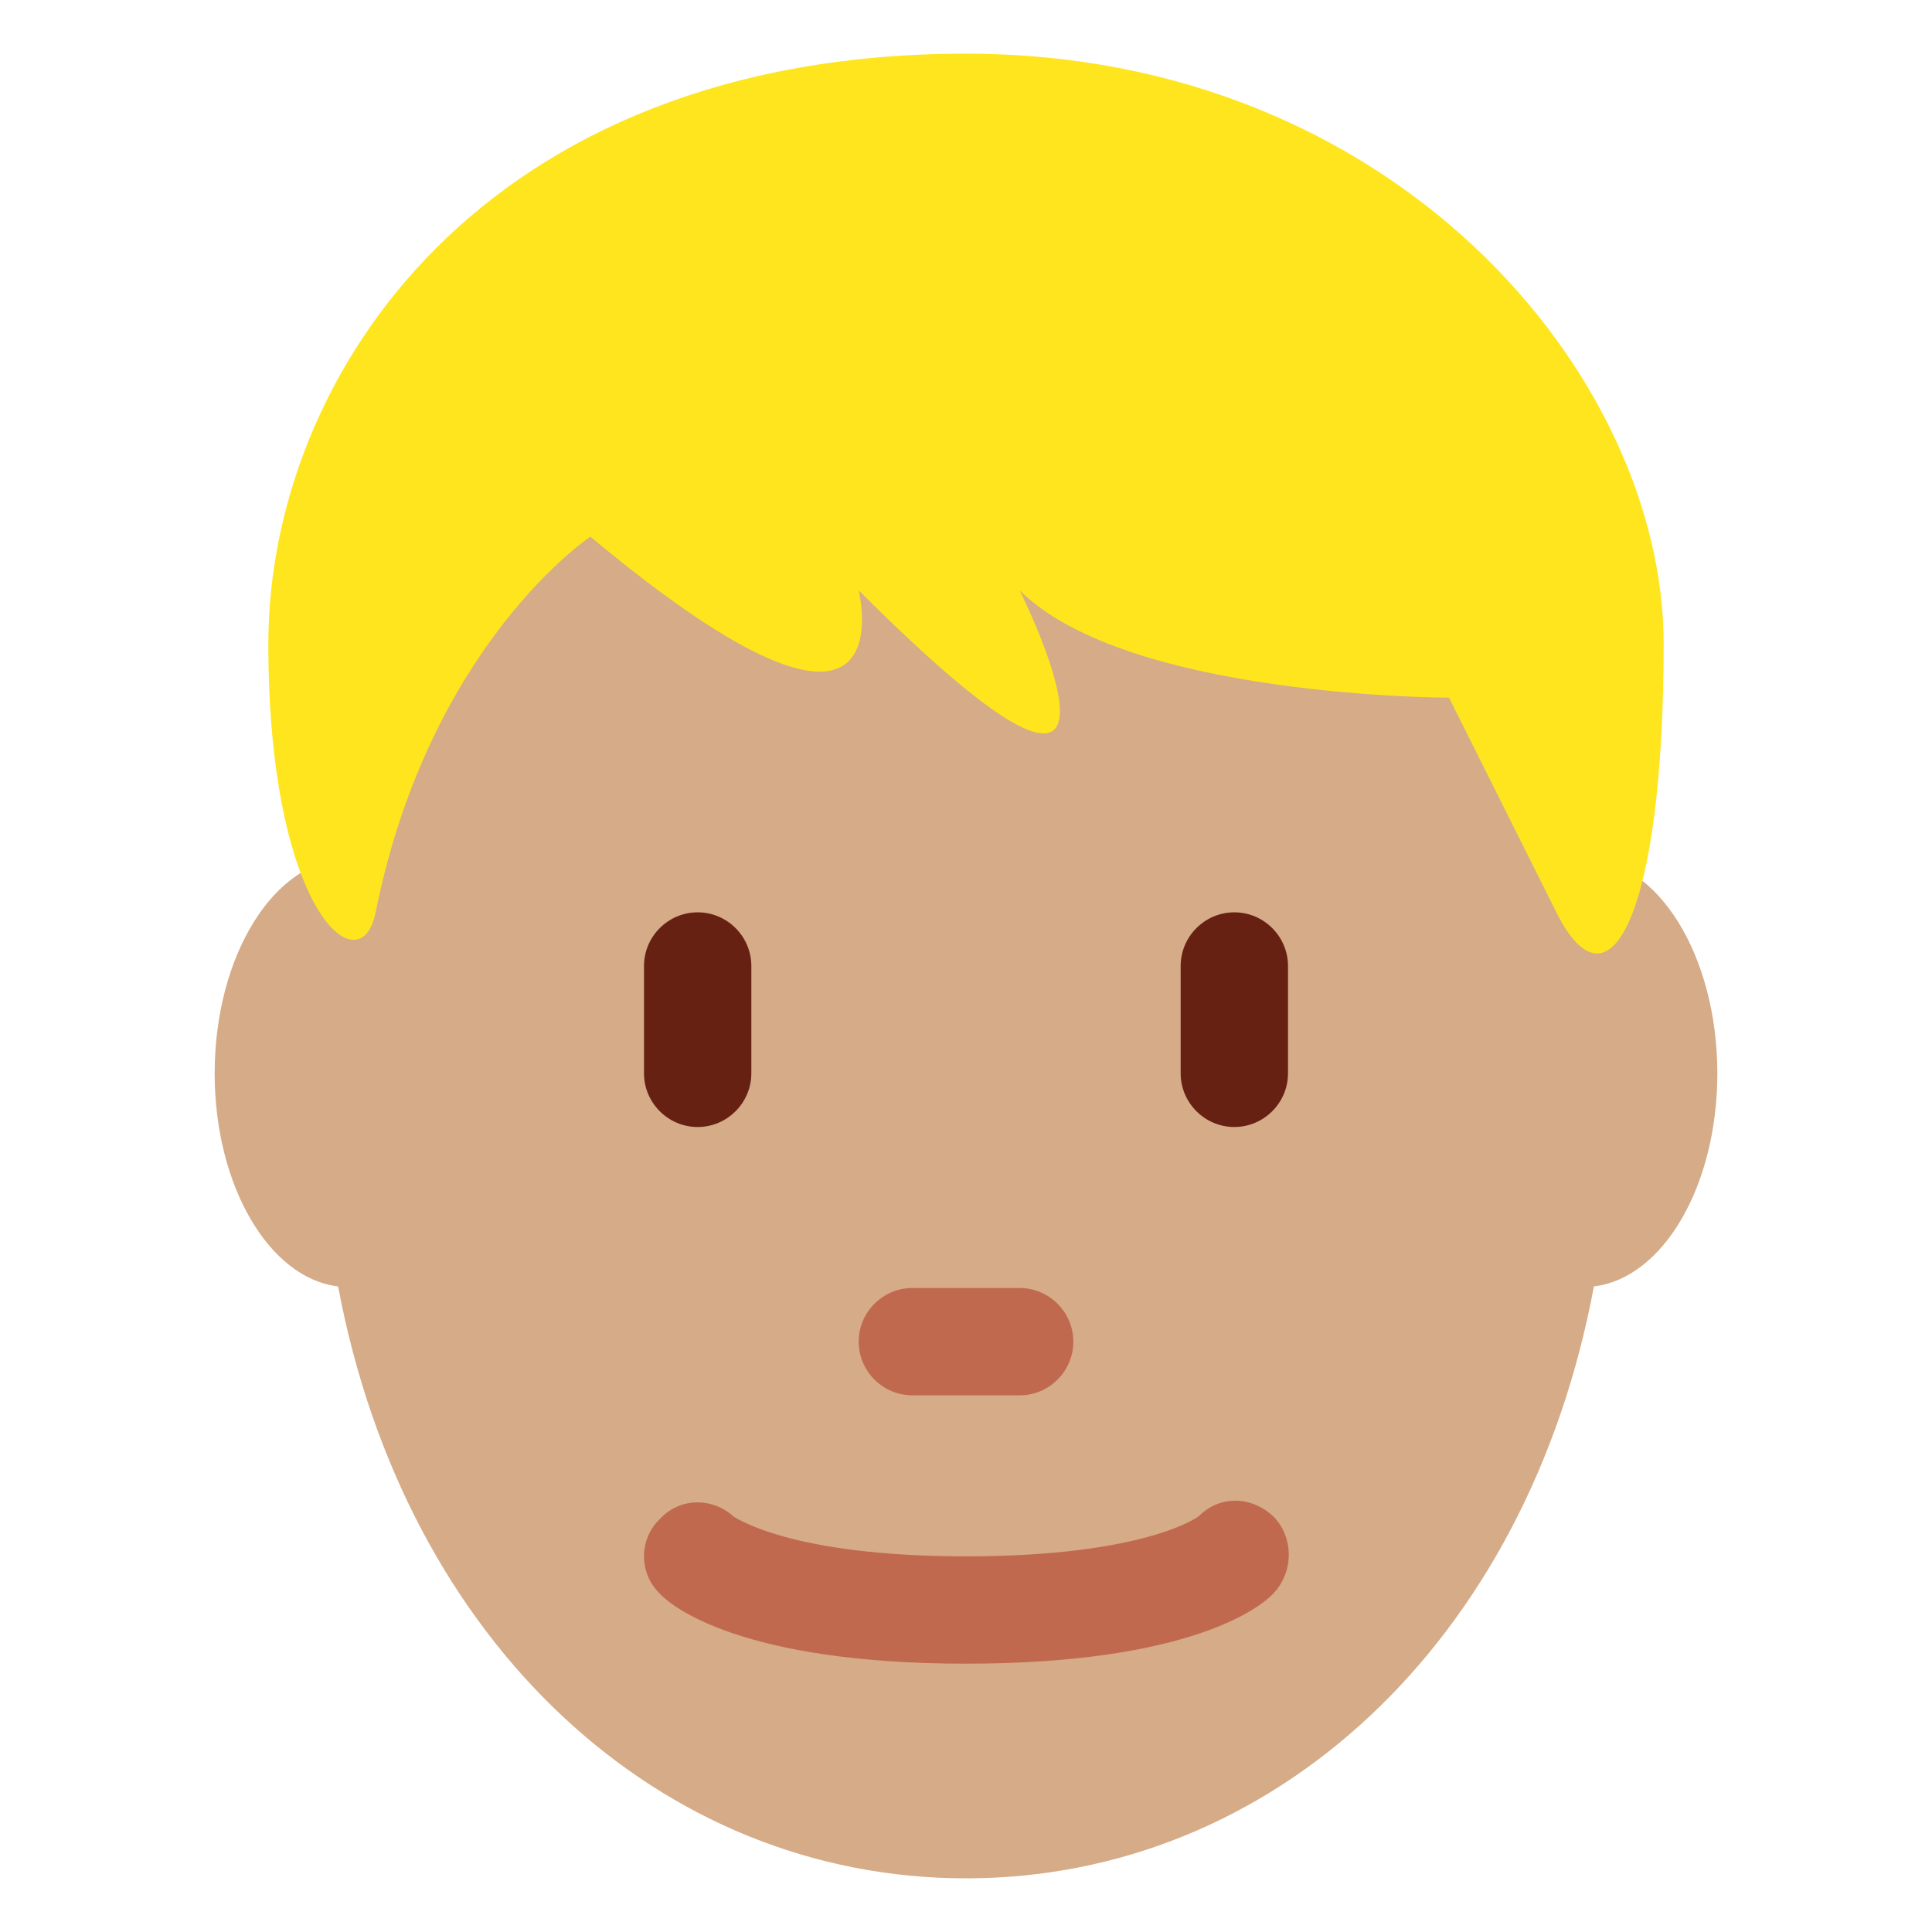 <svg xmlns="http://www.w3.org/2000/svg" viewBox="0 0 45 45" enable-background="new 0 0 45 45"><defs><clipPath id="a"><path d="M0 36h36V0H0v36z"/></clipPath></defs><g><g><g clip-path="url(#a)" transform="matrix(1.25 0 0 -1.25 0 45)"><g><path fill="#d5ab88" d="M32 16c0 2.2-1.12 4-2.5 4 0 0-.02 0-.03 0C27.95 26.3 23.4 30.88 18 30.88c-5.4 0-9.96-4.58-11.47-10.88 0 0-.02 0-.03 0C5.12 20 4 18.2 4 16c0-2.1 1.02-3.82 2.3-3.97C7.55 5.38 12.3 1 18 1c5.7 0 10.46 4.38 11.7 11.03 1.28.15 2.3 1.86 2.3 3.97"/></g><g><path fill="#662113" d="M13 15c-.55 0-1 .45-1 1v2c0 .55.45 1 1 1s1-.45 1-1v-2c0-.55-.45-1-1-1"/></g><g><path fill="#662113" d="M23 15c-.55 0-1 .45-1 1v2c0 .55.45 1 1 1s1-.45 1-1v-2c0-.55-.45-1-1-1"/></g><g><path fill="#c1694f" d="M18 5c-4.2 0-5.5 1.08-5.7 1.3-.4.38-.4 1.02 0 1.4.37.4.98.4 1.37.04C13.75 7.7 14.77 7 18 7c3.35 0 4.33.74 4.34.75.4.4 1 .37 1.4-.02.38-.4.36-1.05-.03-1.44C23.5 6.07 22.2 5 18 5"/></g><g><path fill="#c1694f" d="M19 10h-2c-.55 0-1 .45-1 1s.45 1 1 1h2c.55 0 1-.45 1-1s-.45-1-1-1"/></g><g><path fill="#ffe51e" d="M18 35c8 0 13-6 13-11s-1-7-2-5l-2 4s-6 0-8 2c0 0 3-6-3 0 0 0 1-4-5 1 0 0-3-2-4-7-.28-1.4-2 0-2 5s4 11 13 11"/></g></g></g></g></svg>